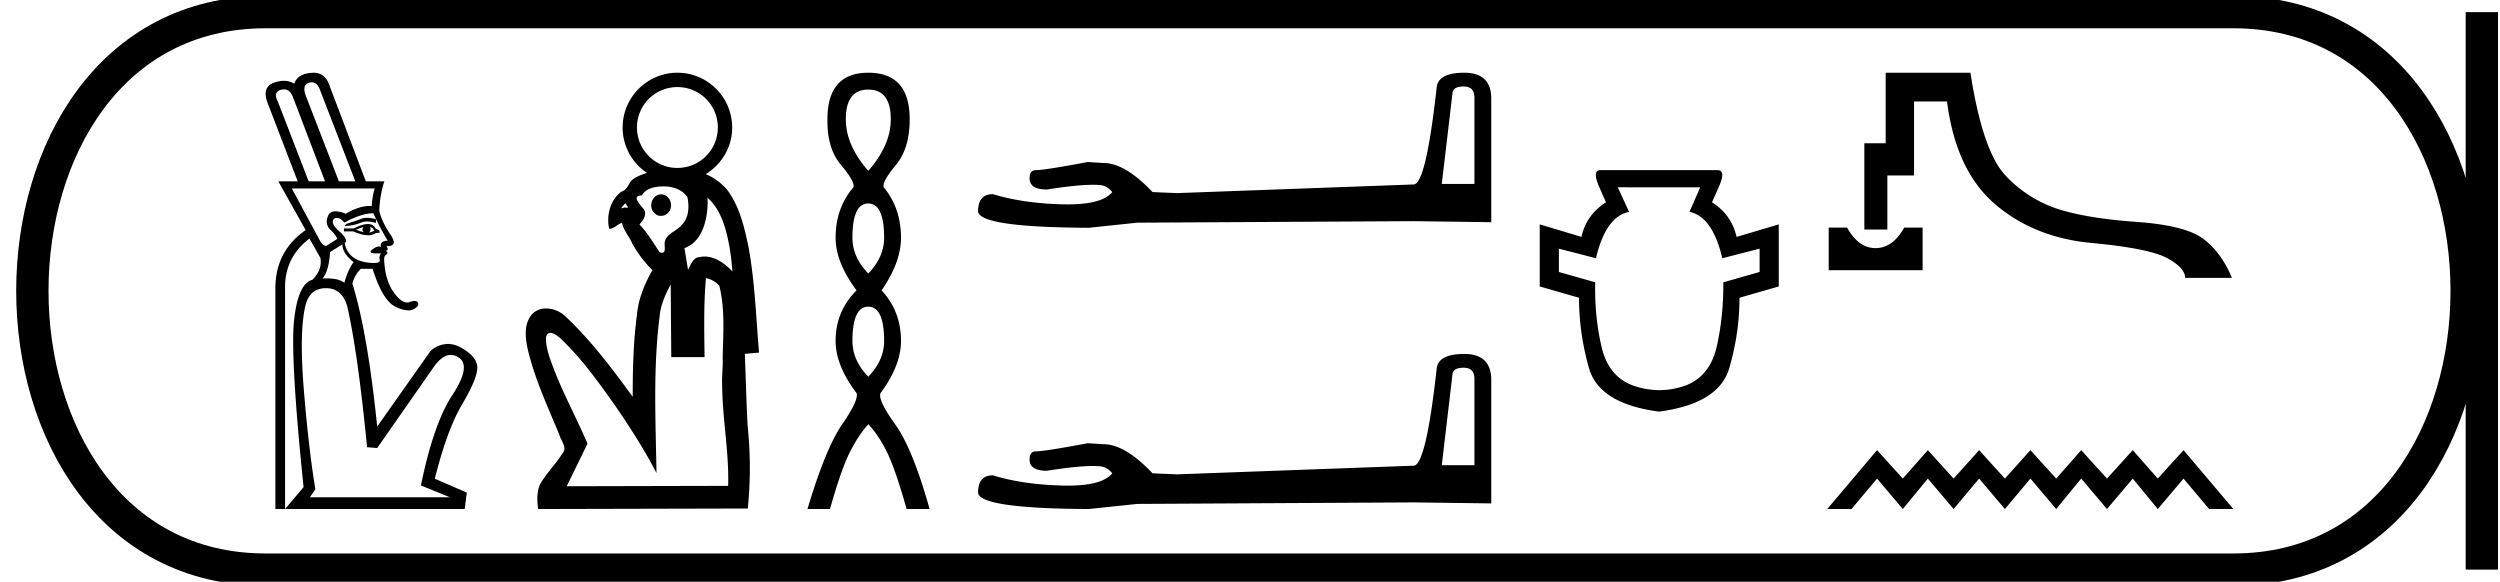 <svg xmlns="http://www.w3.org/2000/svg" width="77.354" height="18"><path d="M9.647 2.548a.297.297 0 0 0-.078.01c-.143.04-.185.16-.124.359l1.041 2.694h.508L9.888 2.748c-.056-.134-.137-.2-.241-.2zm-.86.217a.35.35 0 0 0-.097.015c-.165.048-.195.171-.09.371l.95 2.46h.507L9.055 2.98c-.062-.144-.151-.216-.268-.216zm2.567 3.975c.081 0 .174.014.278.042V6.9a.9.9 0 0 0-.27-.047.494.494 0 0 0-.205.041 1.384 1.384 0 0 1-.501.098l.065-.066c.19-.06.342-.112.455-.156.052-.02.11-.03.178-.03zm-.1.277l-.234.09c.087.035.165.061.234.079-.052-.052-.052-.109 0-.17zm.196 0c.026.06.017.121-.026.182.069-.026.121-.044.156-.052-.009-.052-.052-.096-.13-.13zm-.066-.085c.113 0 .191.046.235.137l.117.065.013.065-.117.013a.43.43 0 0 1-.244.067c-.128 0-.28-.04-.459-.12h-.286v-.09h.299c.182-.091.33-.137.442-.137zm-2.355-1.1l.885 1.64c.059.089.114.133.165.133.024 0 .047-.01.069-.029l.286-.182c-.017-.07-.086-.163-.208-.28-.121-.117-.147-.26-.078-.43.04-.098.12-.147.236-.147a.85.85 0 0 1 .31.076c.282-.16.523-.239.724-.239.029 0 .057.002.084.005a2.4 2.4 0 0 1 .09-.547zm2.496.768c-.222 0-.512.095-.87.286-.077-.095-.156-.143-.234-.143-.078 0-.119.04-.123.117-.005.079.065.18.208.306s.21.232.202.32l-.04.025a.64.64 0 0 0 .261.45c.147.108.347.166.599.175l.049.001c.13 0 .187-.033.172-.099a.238.238 0 0 1 .039-.201 2.215 2.215 0 0 1-.125.004c-.201 0-.248-.04-.142-.122.082-.061.148-.092.198-.092.028 0 .05.009.069.027-.035-.13.035-.2.208-.208a7.42 7.42 0 0 1-.442-.846h-.029zm-.934.963l-.378.235c-.026.399-.104.672-.234.82a1.704 1.704 0 0 1 .364.013.711.711 0 0 1 .313.117c.069-.26.164-.473.286-.638-.226-.174-.343-.356-.351-.547zm-.508 1.354c-.338 0-.551.186-.638.56-.121.529-.139 1.357-.052 2.485.104 1.285.226 2.343.365 3.176l-.17.248h4.335l-.899-.365c.26-1.275.586-2.21.977-2.805.39-.594.455-.978.195-1.152a.444.444 0 0 0-.248-.082c-.178 0-.355.127-.533.382l-1.744 2.499-.313-.026c-.19-1.944-.394-3.393-.611-4.347-.104-.382-.326-.573-.664-.573zM9.698 2.25c.255 0 .427.148.515.445l1.106 2.916h.573a3.264 3.264 0 0 0-.156.924c.06.234.176.475.345.722.163.24.13.359-.099.359h-.025c.06.086.052.134-.026.142.07.044.076.083.02.118-.057.034-.076.117-.059.247.026.39.128.705.306.944.146.195.279.293.399.293a.216.216 0 0 0 .076-.014.458.458 0 0 1 .154-.034c.052 0 .087.018.106.054.035.065-.01.132-.136.202a.324.324 0 0 1-.16.037.987.987 0 0 1-.413-.122c-.256-.126-.488-.514-.696-1.165h-.365a.993.993 0 0 0-.26.456c.312.998.568 2.473.768 4.425l1.653-2.343a.83.83 0 0 1 .533-.214c.138 0 .28.04.423.123.335.191.497.401.489.631-.01.23-.168.606-.476 1.126-.308.52-.587 1.284-.839 2.29l.99.43-.066.508H8.82l.573-.677C9.115 12.375 9.018 10.65 9.1 9.9c.083-.751.271-1.165.566-1.243.209-.209.291-.434.248-.677l-.339-.599c-.503.382-.755.885-.755 1.51v6.859h-.299V8.89c.009-.754.321-1.344.937-1.77l-.846-1.51h.599l-.924-2.407c-.13-.33-.072-.542.176-.638a.89.89 0 0 1 .319-.065c.118 0 .226.03.325.091.06-.2.236-.312.527-.338a.715.715 0 0 1 .064-.003zm11.262.444c.69 0 1.247.553 1.251 1.244v.007c0 .693-.558 1.251-1.25 1.251a1.248 1.248 0 0 1-1.252-1.251c0-.693.558-1.251 1.251-1.251zm-1.612 3.591c.048.077.115.144.05.144a.306.306 0 0 1-.07-.012.289.289 0 0 1-.086.025c-.053 0 .068-.102.106-.157zm1.103-.27c-.288 0-.406.414-.19.59a.258.258 0 0 0 .186.075c.145 0 .292-.11.31-.265.04-.187-.098-.4-.297-.4a.283.283 0 0 0-.009 0zm.086-.247c.033 0 .065 0 .097.002.243.02.51.125.64.342.053.291.042.634-.187.855-.156.193-.457.25-.518.516-.022.129.053.337-.088.337a.243.243 0 0 1-.067-.01c-.2-.295-.38-.609-.629-.866.125-.132.263-.339.107-.502-.106-.144-.357-.38-.033-.397.14-.232.425-.277.678-.277zm1.353.348c.436.388.582.986.684 1.538.043.247.066.498.09.747-.222-.237-.528-.463-.861-.463a.725.725 0 0 0-.176.021c-.202 0-.31.369-.339.384l-.11-.666c.43-.149.625-.611.686-1.029.028-.175.037-.354.026-.532zm-.047 2.49a.724.724 0 0 1 .414.237c.182.733.118 1.494.104 2.24.012.27-.03.55-.016.826.005 1.045.217 2.078.185 3.124l-4.995.012.643-1.316c-.313-.742-.702-1.452-.999-2.202-.128-.344-.287-.696-.286-1.07.014-.115.067-.157.133-.157.12 0 .288.136.368.222.626.602 1.133 1.314 1.633 2.02.465.676.91 1.367 1.286 2.096-.027-1.617-.108-3.24.097-4.85.029-.352.179-.678.342-.987l.018 2.25h1.03c-.01-.815-.03-1.632.043-2.444zM20.96 2.25c-.933 0-1.695.761-1.695 1.695 0 .584.3 1.101.752 1.406a2.27 2.27 0 0 0-.245.09c-.123.057-.246.122-.303.25-.063.101-.119.206-.243.24-.345.252-.466.734-.38 1.138.011.007.023.01.036.01.103 0 .279-.177.352-.177.006 0 .01 0 .015.003.05.233.218.408.31.622.168.306.38.585.626.832-.236.423-.432.877-.474 1.365-.115.845-.134 1.7-.134 2.553-.643-.882-1.305-1.764-2.106-2.51a.886.886 0 0 0-.572-.223.6.6 0 0 0-.404.145c-.29.287-.247.73-.171 1.094.214.926.62 1.792.982 2.666.05.192.263.402.093.585-.208.336-.503.616-.694.962-.101.238-.087.504-.055.754l6.488-.016c.085-.846.085-1.7-.004-2.546-.042-.746-.056-1.492-.088-2.239l.44-.039c-.094-1.1-.128-2.208-.331-3.295-.128-.606-.277-1.234-.653-1.74a1.804 1.804 0 0 0-.665-.487c.487-.298.818-.831.818-1.443v-.012A1.697 1.697 0 0 0 20.96 2.25zm5.906.522q.696 0 .696.917 0 .806-.696 1.596-.695-.79-.695-1.596 0-.917.695-.917zm0 3.525q.49 0 .49 1.059 0 .6-.49 1.107-.49-.506-.49-1.107 0-1.06.49-1.06zm0 3.193q.49 0 .49 1.06 0 .6-.49 1.106-.49-.506-.49-1.107 0-1.059.49-1.059zm0-7.24q-1.264 0-1.264 1.439-.016.9.419 1.414.434.514.387.688-.553.648-.553 1.565 0 .759.648 1.628-.648.648-.648 1.565 0 .759.648 1.613.079.205-.443.964-.521.759-1.075 2.624h.696q.348-1.233.616-1.763.27-.53.57-.861.316.332.576.861.261.53.609 1.763h.711q-.521-1.865-1.067-2.624-.545-.759-.45-.964.632-.854.632-1.613 0-.917-.6-1.565.6-.87.6-1.628 0-.917-.537-1.565-.048-.174.38-.688.426-.513.426-1.414 0-1.439-1.28-1.439zm18.424.426q.331 0 .331.347v2.668h-1.01l.331-2.81q.016-.205.348-.205zm.015-.426q-.805 0-.852.458-.331 2.983-.71 2.999l-7.324.268-.758-.032q-.852-.9-1.515-.9l-.49-.03q-1.34.252-1.609.252-.19 0-.19.252 0 .347.537.347.922-.146 1.414-.146.09 0 .165.004.268 0 .442.221-.308.381-1.378.381l-.17-.002q-1.215-.031-2.146-.315-.458 0-.458.536.048.49 3.425.505l1.5-.158 8.555-.047 2.399.032V3.023q-.016-.773-.837-.773zm-.015 9.128q.331 0 .331.347v2.668h-1.01l.331-2.81q.016-.205.348-.205zm.015-.426q-.805 0-.852.457-.331 2.984-.71 3l-7.324.268-.758-.032q-.852-.9-1.515-.9l-.49-.031q-1.34.252-1.609.252-.19 0-.19.253 0 .347.537.347.922-.147 1.414-.147.09 0 .165.005.268 0 .442.221-.308.381-1.378.381l-.17-.002q-1.215-.032-2.146-.316-.458 0-.458.537.048.49 3.425.505l1.5-.158 8.555-.047 2.399.031v-3.85q-.016-.774-.837-.774zm7.303-5.156l-.334.759q.713.144 1.017 1.435l1.154-.296v.721l-1.123.32q.007 1.062-.205 1.996-.22.934-.995 1.208-.387.132-.778.132-.392 0-.786-.132-.79-.274-1.003-1.208-.22-.934-.197-1.997l-1.124-.319v-.721l1.147.296q.303-1.29 1.025-1.435l-.35-.76zm-3.083-.532q-.273 0-.038.532l.205.463q-.607.387-.76 1.07l-1.29-.387v1.921l1.215.35q0 1.093.311 2.186.319 1.094 2.164 1.337 1.845-.243 2.172-1.337.319-1.093.319-2.186l1.215-.35v-1.92l-1.306.387q-.152-.684-.76-1.071l.205-.463q.243-.532-.038-.532zm7.058 1.779V8.36h2.906V7.043h-.57c-.165.293-.355.483-.569.57a.818.818 0 0 1-.635 0c-.209-.087-.397-.277-.563-.57zm1.763-4.793v2.183h-.66v2.67h.712V5.43h.826V3.14h1.02c.182 1.424.676 2.481 1.483 3.174.807.692 1.803 1.093 2.99 1.204 1.186.11 1.965.267 2.337.468.372.202.558.406.558.611h1.447c-.221-.53-.518-.933-.89-1.21-.371-.277-1.062-.45-2.07-.522-1.008-.071-1.815-.203-2.42-.397a3.858 3.858 0 0 1-1.62-1.032c-.474-.495-.838-1.557-1.091-3.186zm-.267 11.678l-1.541 1.822h.751l.79-.942.797.942.775-.942.797.942.79-.942.797.942.79-.942.797.942.774-.942.798.942.797-.942.775.942.797-.942.79.942h.751l-1.541-1.822-.797.88-.775-.88-.797.88-.798-.88-.774.88-.797-.88-.79.88-.797-.88-.79.88-.797-.88-.775.88-.797-.88z"/><path d="M8.22.375c-9.625 0-9.625 17.25 0 17.25m0-17.25h60.884M8.22 17.625h60.884M76.792.375v17.25M69.104.375c9.625 0 9.625 17.25 0 17.25" fill="none" stroke="#000"/></svg>
